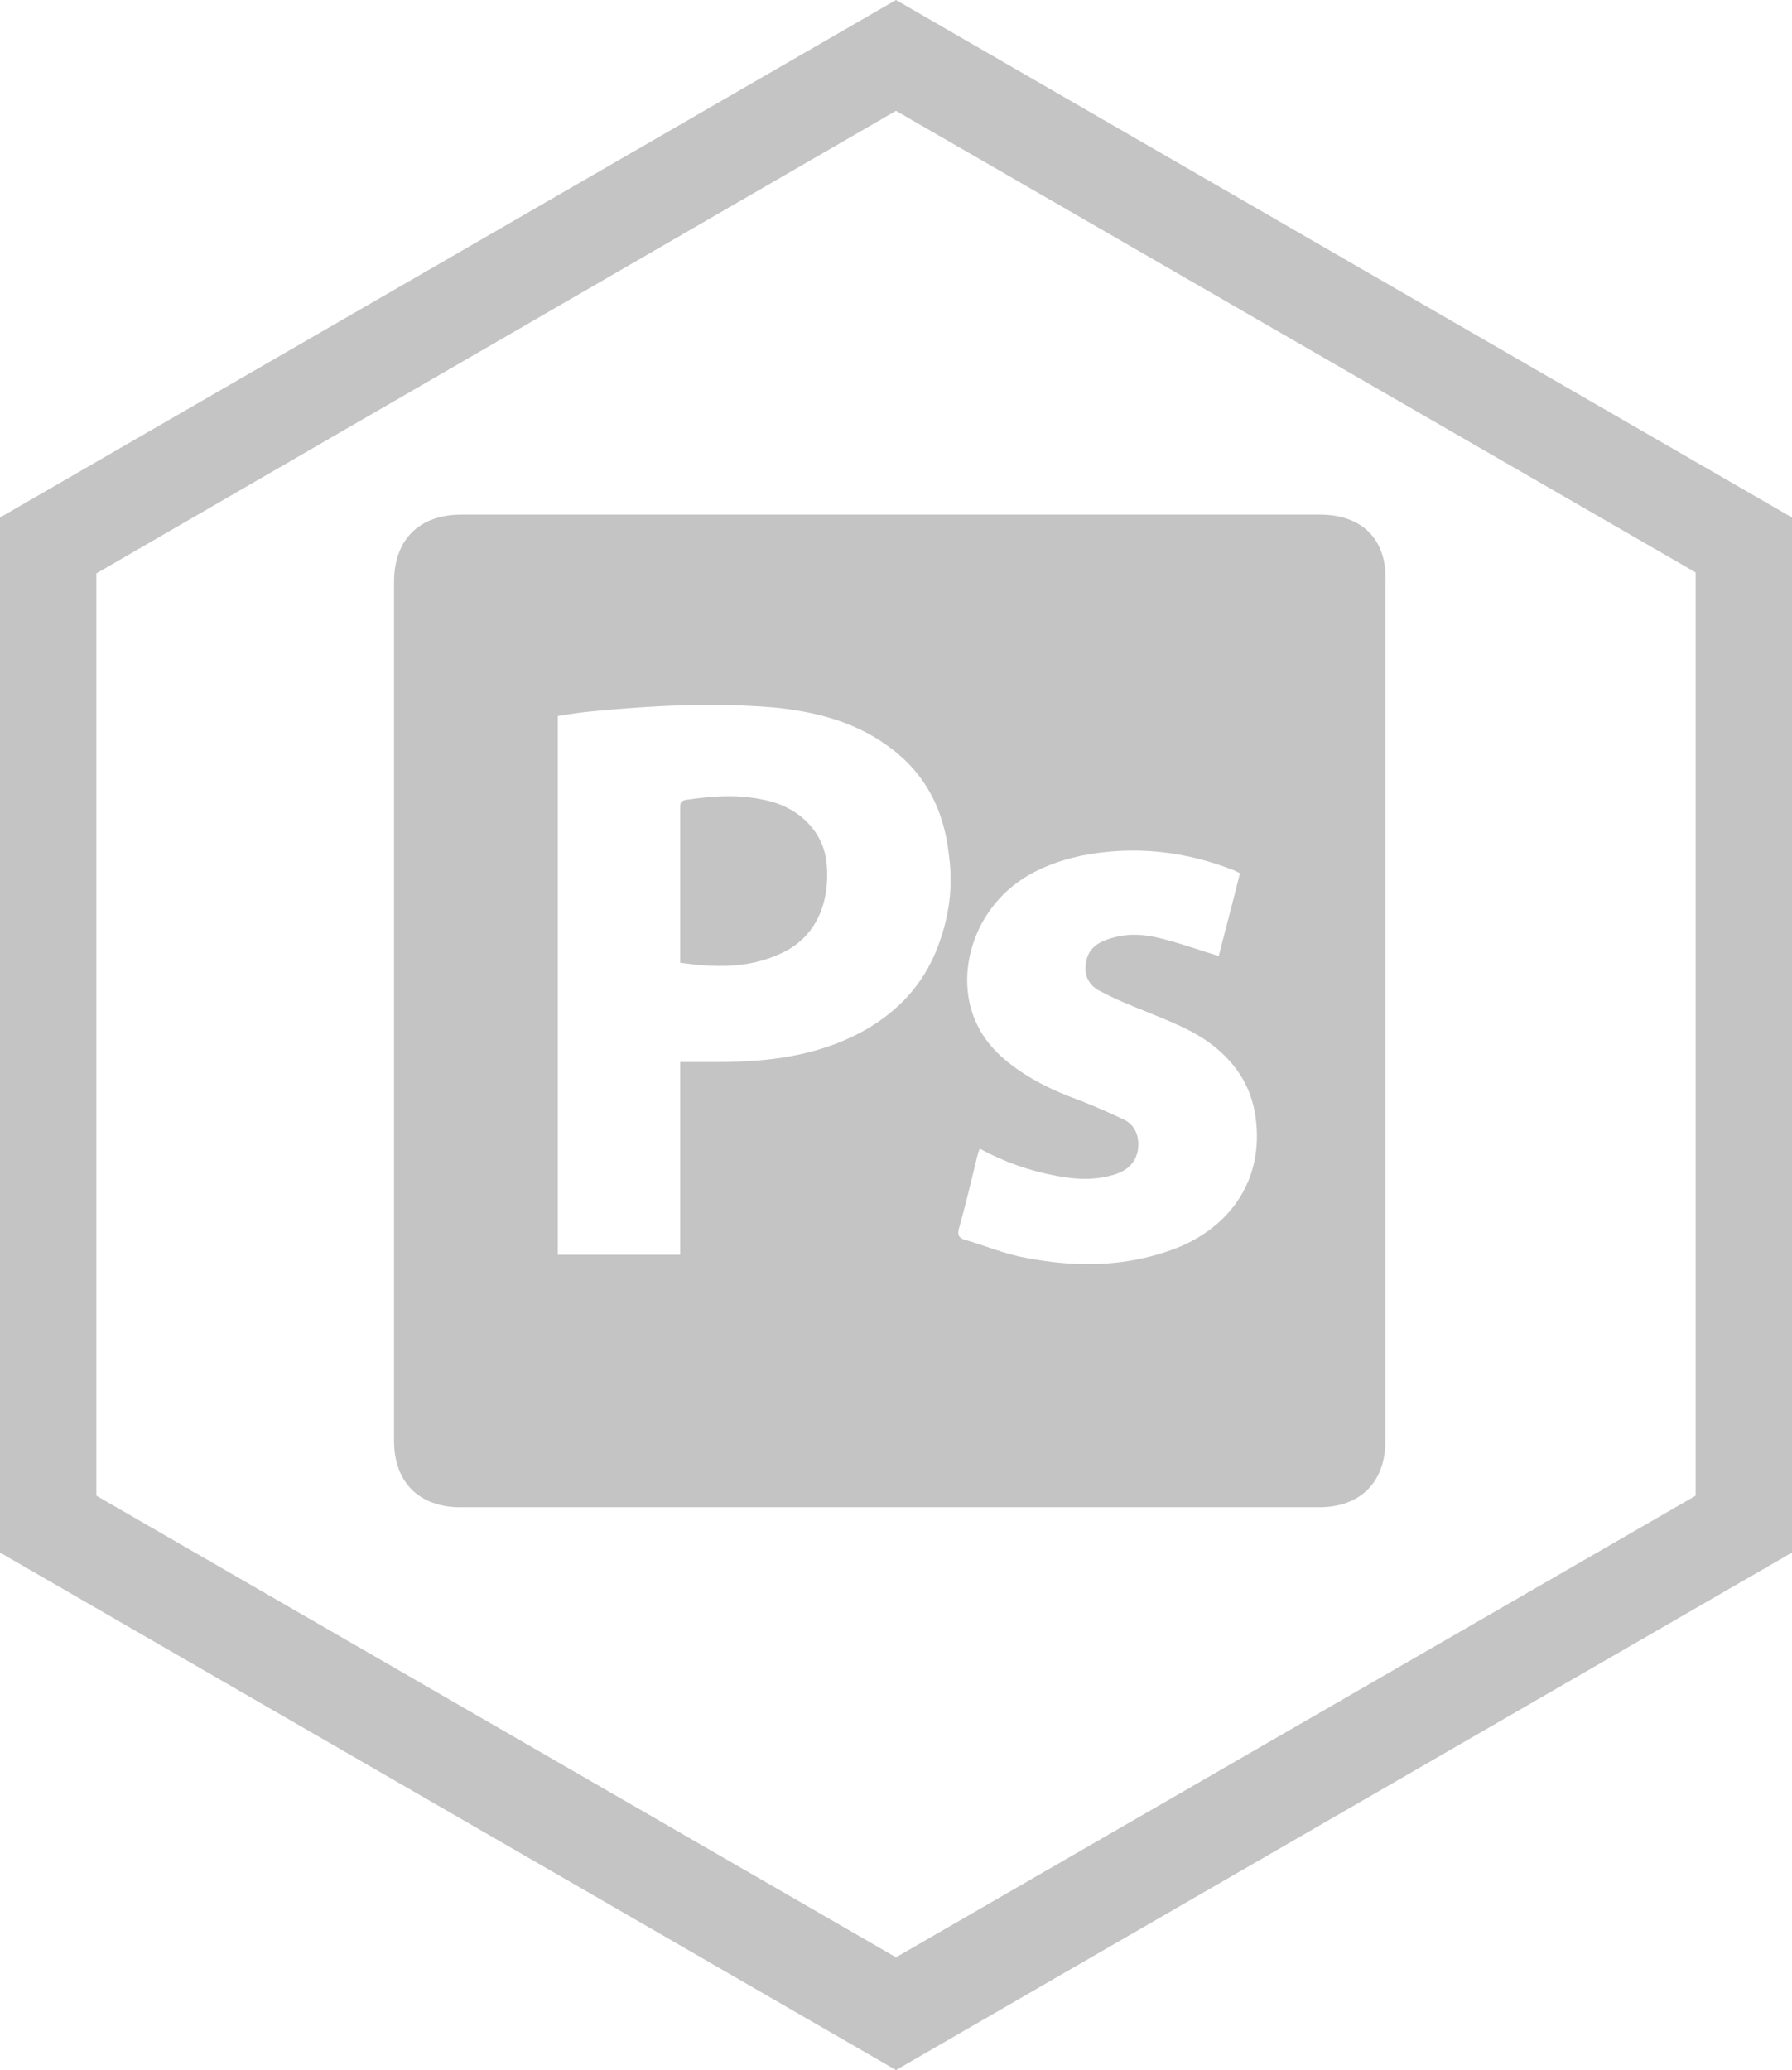 <?xml version="1.0" encoding="utf-8"?>
<!-- Generator: Adobe Illustrator 22.1.0, SVG Export Plug-In . SVG Version: 6.00 Build 0)  -->
<svg version="1.1" id="Layer_1" xmlns="http://www.w3.org/2000/svg" xmlns:xlink="http://www.w3.org/1999/xlink" x="0px" y="0px"
	 viewBox="0 0 186 214.8" style="enable-background:new 0 0 186 214.8;" xml:space="preserve">
<style type="text/css">
	.st0{fill:#C4C4C4;}
</style>
<g>
	<path class="st0" d="M93,11.5l83,47.9v95.8l-83,47.9l-83-47.9V59.5L93,11.5 M93,0L0,53.7v107.4l93,53.7l93-53.7V53.7L93,0L93,0z"/>
</g>
<g id="bovLCV.tif_1_">
	<g>
		<g>
			<path class="st0" d="M137,53.4c-29.7,0-59.4,0-89.1,0c-4.4,0-7,2.6-7,7c0,14.8,0,29.7,0,44.5c0,14.9,0,29.7,0,44.6
				c0,4.3,2.6,6.9,6.9,6.9c29.7,0,59.4,0,89.1,0c4.3,0,6.9-2.6,6.9-6.9c0-29.7,0-59.4,0-89.1C144,56,141.4,53.4,137,53.4z
				 M96.9,99.3c-1.6,3.5-4.2,6-7.5,7.8c-4.7,2.5-9.7,3.1-14.9,3.1c-1.3,0-2.5,0-3.9,0c0,6.5,0,13.2,0,20c-4.3,0-8.4,0-12.7,0
				c0-18.6,0-37.2,0-55.9c1.2-0.2,2.5-0.4,3.7-0.5c6.2-0.6,12.4-0.9,18.6-0.4c4.2,0.4,8.3,1.4,11.8,3.9C96,80.1,98,84,98.5,88.8
				C99,92.4,98.4,95.9,96.9,99.3z M121.6,129.7c-5,1.8-10.1,1.8-15.2,0.8c-2.2-0.4-4.3-1.3-6.4-1.9c-0.5-0.2-0.6-0.5-0.5-1
				c0.7-2.5,1.3-5,1.9-7.5c0.1-0.3,0.1-0.5,0.3-0.9c2.6,1.4,5.2,2.3,7.9,2.8c2,0.4,4,0.5,6-0.1c1.3-0.4,2.2-1.1,2.5-2.5
				c0.2-1.4-0.2-2.7-1.6-3.3c-1.9-0.9-3.8-1.7-5.7-2.4c-2.5-1-4.9-2.3-6.9-4.1c-4.1-3.7-4.3-9.1-2.2-13.4c2.2-4.3,5.9-6.4,10.5-7.4
				c5.5-1.1,10.9-0.5,16.1,1.6c0.1,0.1,0.2,0.1,0.4,0.2c-0.7,2.9-1.5,5.8-2.2,8.6c-2-0.6-3.9-1.3-5.9-1.8c-1.9-0.5-3.8-0.6-5.7,0.1
				c-1.2,0.4-2.1,1.2-2.2,2.6c-0.2,1.3,0.5,2.3,1.6,2.8c1.5,0.8,3,1.4,4.5,2c2.4,1,4.9,1.9,7,3.5c2.7,2.1,4.3,4.7,4.6,8.2
				C131,123,127.2,127.7,121.6,129.7z"/>
			<path class="st0" d="M79.3,83c-2.7-0.6-5.4-0.4-8.1,0c-0.6,0.1-0.6,0.4-0.6,0.9c0,2.6,0,5.2,0,7.8c0,2.7,0,5.4,0,8.2
				c3.6,0.5,7,0.6,10.3-0.9c3.5-1.5,5.3-4.9,4.9-9.4C85.5,86.3,82.9,83.7,79.3,83z"/>
		</g>
	</g>
</g>
</svg>
